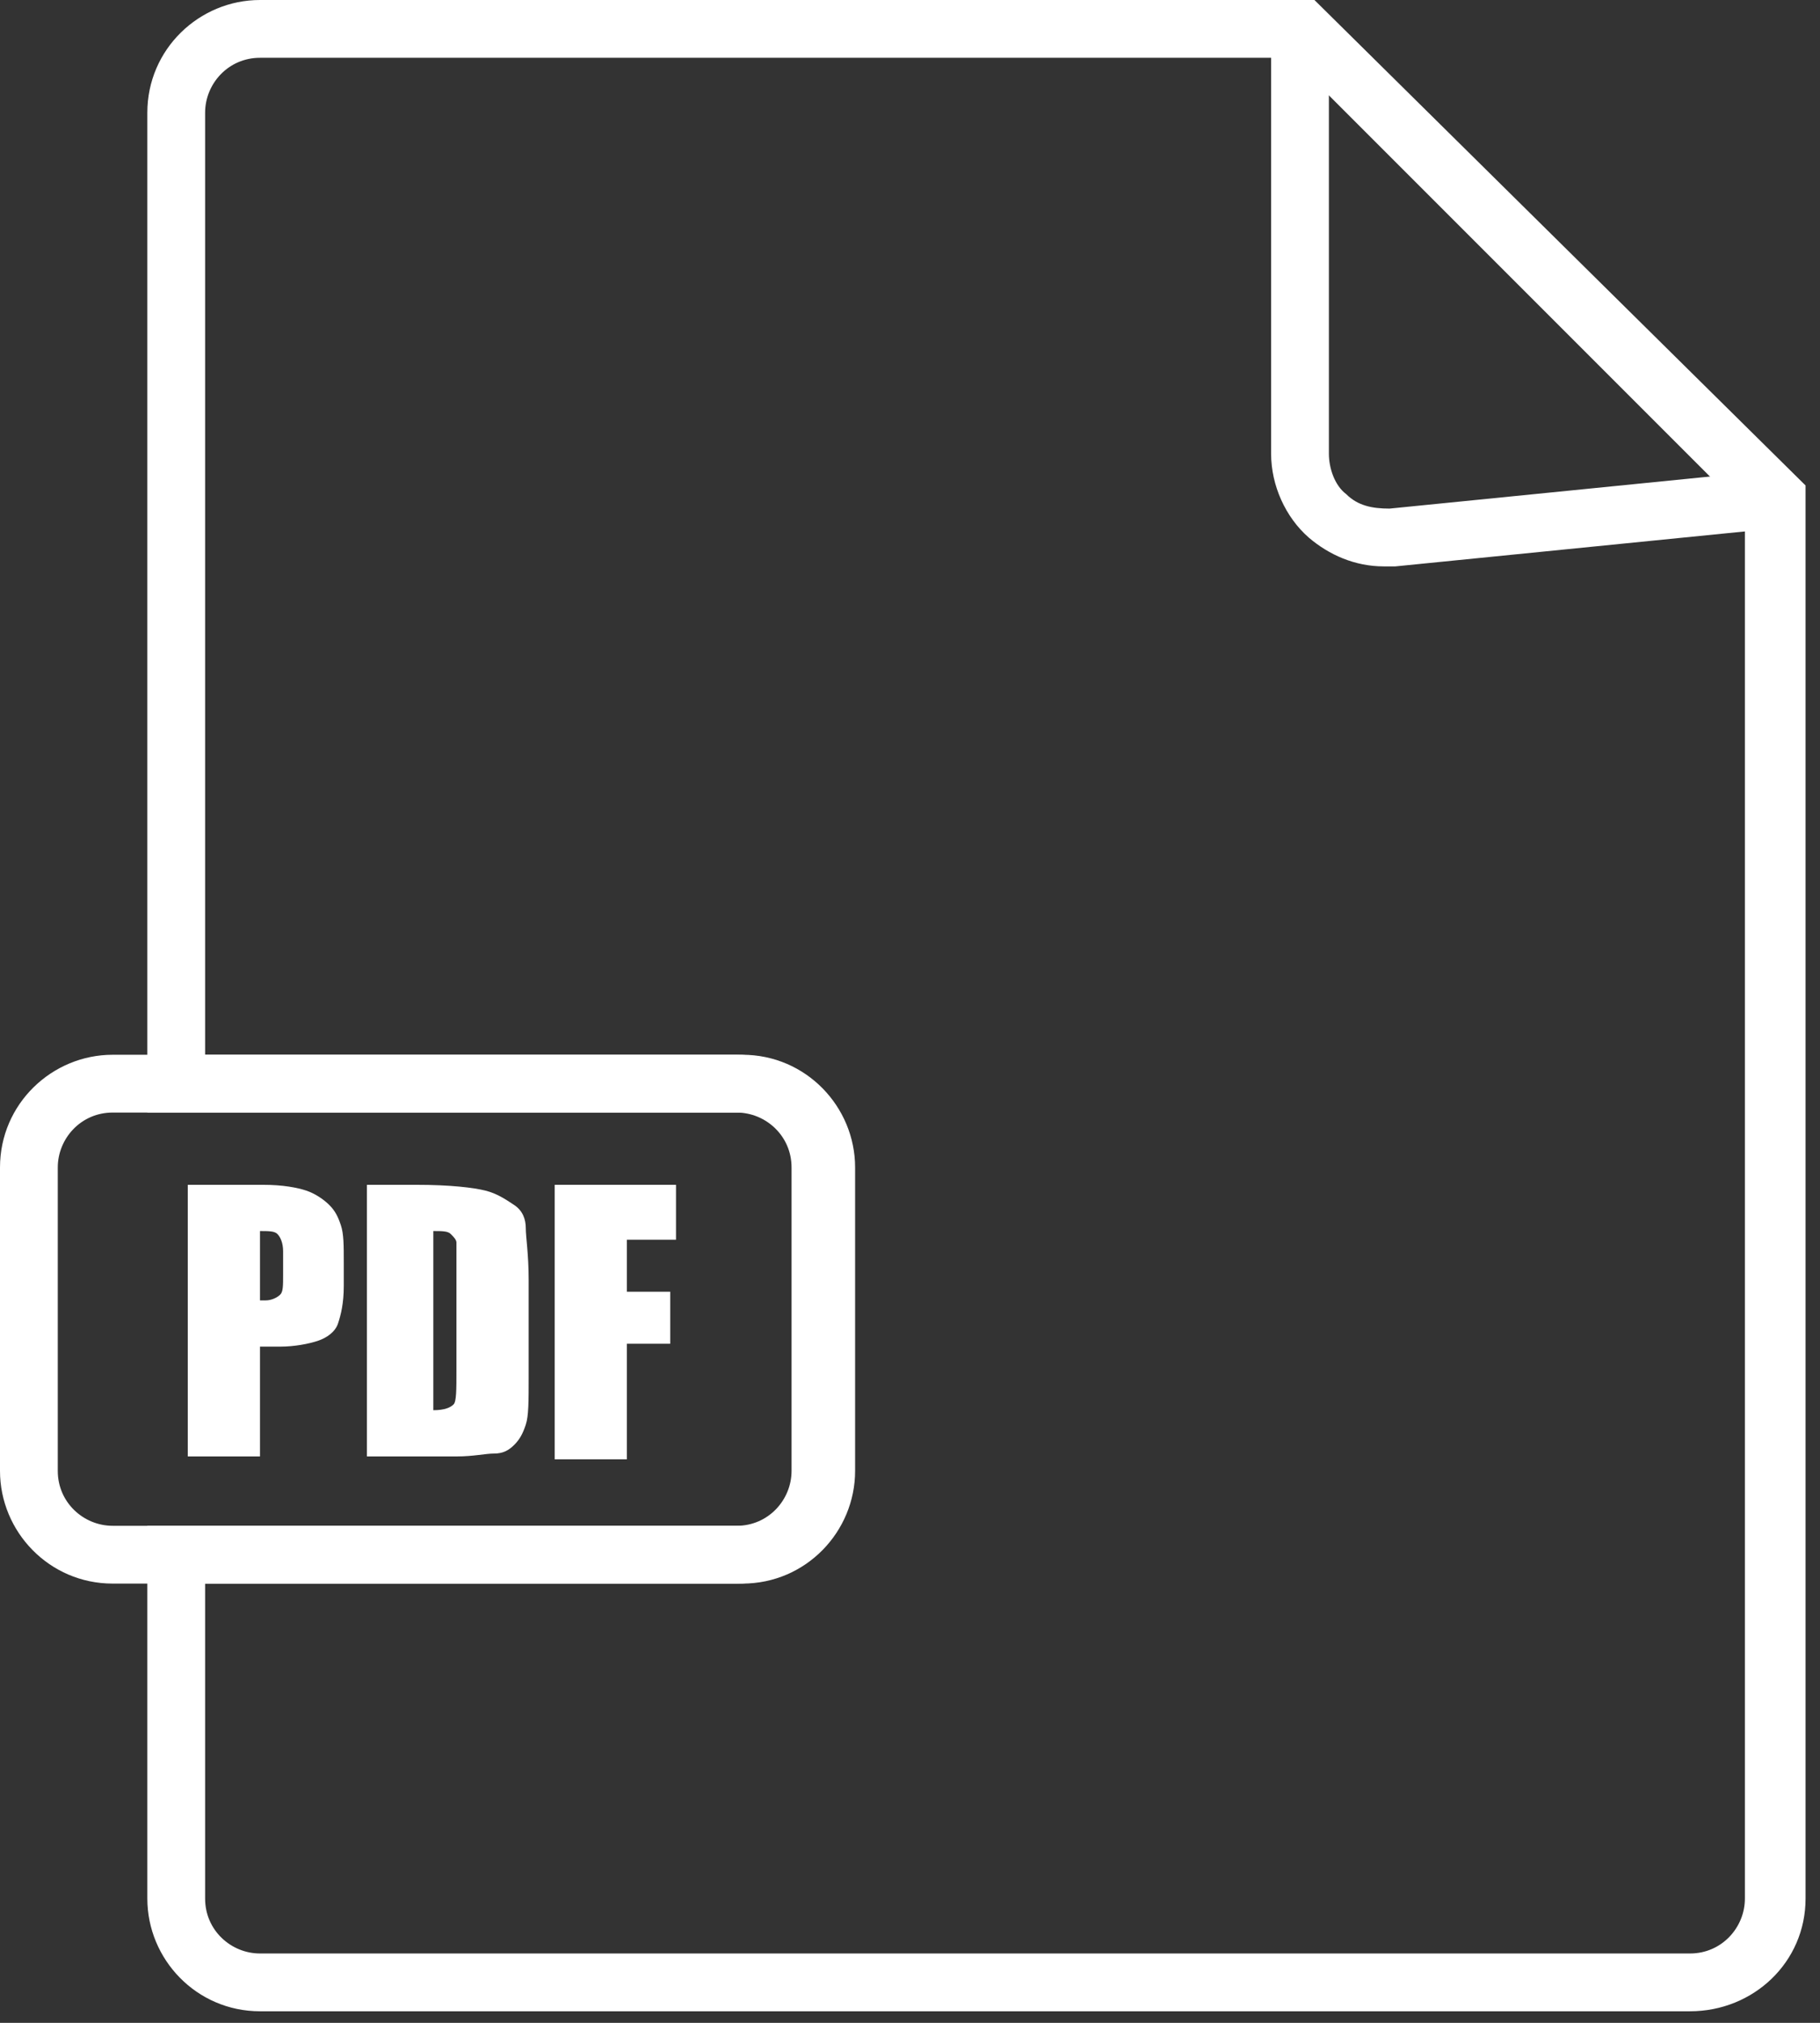 <svg width="63" height="70" viewBox="0 0 63 70" fill="none" xmlns="http://www.w3.org/2000/svg">
<rect x="0" y="0" width="63" height="70" fill="#333333" stroke="none"/>
<path d="M47.9 19.6C46.9 19.6 46 19.2 45.3 18.6C44.5 17.9 44 16.8 44 15.7V1H46V15.7C46 16.2 46.2 16.8 46.6 17.1C47 17.5 47.5 17.6 48.1 17.6L61.1 16.3L61.3 18.3L48.3 19.6C48.1 19.6 48 19.6 47.9 19.6Z" fill="white"/>
<path d="M58.5 69.6H9C6.8 69.6 5.1 67.8 5.1 65.7V52.8H25.5C26.6 52.8 27.4 51.9 27.4 50.9V40.4C27.4 39.3 26.5 38.5 25.5 38.5H5.1V3.9C5.1 1.7 6.9 0 9 0H45.5L62.5 16.8V65.7C62.5 67.9 60.7 69.6 58.5 69.6ZM7.1 54.8V65.7C7.1 66.8 8 67.6 9 67.6H58.5C59.6 67.6 60.4 66.7 60.4 65.7V17.7L44.7 2H9C7.9 2 7.1 2.9 7.1 3.9V36.5H25.5C27.7 36.5 29.4 38.3 29.4 40.4V50.9C29.4 53.1 27.6 54.8 25.5 54.8H7.1Z" fill="white"/>
<path d="M25.7 54.8H3.9C1.7 54.8 0 53 0 50.9V40.4C0 38.2 1.8 36.5 3.9 36.5H25.7C27.9 36.5 29.6 38.3 29.6 40.4V50.9C29.6 53 27.9 54.8 25.7 54.8ZM3.9 38.5C2.8 38.5 2 39.4 2 40.4V50.9C2 52 2.9 52.8 3.9 52.8H25.7C26.8 52.8 27.6 51.9 27.6 50.9V40.4C27.6 39.3 26.7 38.5 25.7 38.5H3.9Z" fill="white"/>
<path d="M6.6 41H9.1C9.8 41 10.3 41.1 10.6 41.2C10.9 41.3 11.2 41.5 11.4 41.7C11.6 41.9 11.7 42.1 11.8 42.4C11.9 42.7 11.9 43.1 11.9 43.7V44.5C11.9 45.1 11.8 45.5 11.7 45.8C11.6 46.1 11.3 46.3 11 46.4C10.7 46.5 10.2 46.6 9.7 46.6H9V50.4H6.5V41H6.6ZM9 42.6V45C9.1 45 9.1 45 9.2 45C9.4 45 9.6 44.9 9.7 44.8C9.8 44.7 9.8 44.5 9.8 44.1V43.3C9.8 43 9.7 42.8 9.6 42.7C9.5 42.6 9.3 42.6 9 42.6Z" fill="white"/>
<path d="M12.6 41H14.4C15.6 41 16.4 41.1 16.8 41.2C17.2 41.3 17.5 41.5 17.8 41.7C18.1 41.9 18.2 42.2 18.2 42.5C18.2 42.8 18.3 43.4 18.3 44.3V47.6C18.3 48.5 18.3 49 18.2 49.3C18.1 49.6 18 49.8 17.8 50C17.6 50.2 17.4 50.3 17.1 50.3C16.8 50.3 16.4 50.4 15.8 50.4H12.7V41H12.6ZM15 42.6V48.8C15.4 48.8 15.6 48.7 15.7 48.6C15.8 48.5 15.8 48.1 15.8 47.4V43.8C15.8 43.4 15.8 43.1 15.8 43C15.8 42.9 15.7 42.8 15.6 42.7C15.5 42.6 15.3 42.6 15 42.6Z" fill="white"/>
<path d="M19.2 41H23.4V42.9H21.7V44.7H23.2V46.5H21.7V50.5H19.2V41Z" fill="white"/>
</svg>
